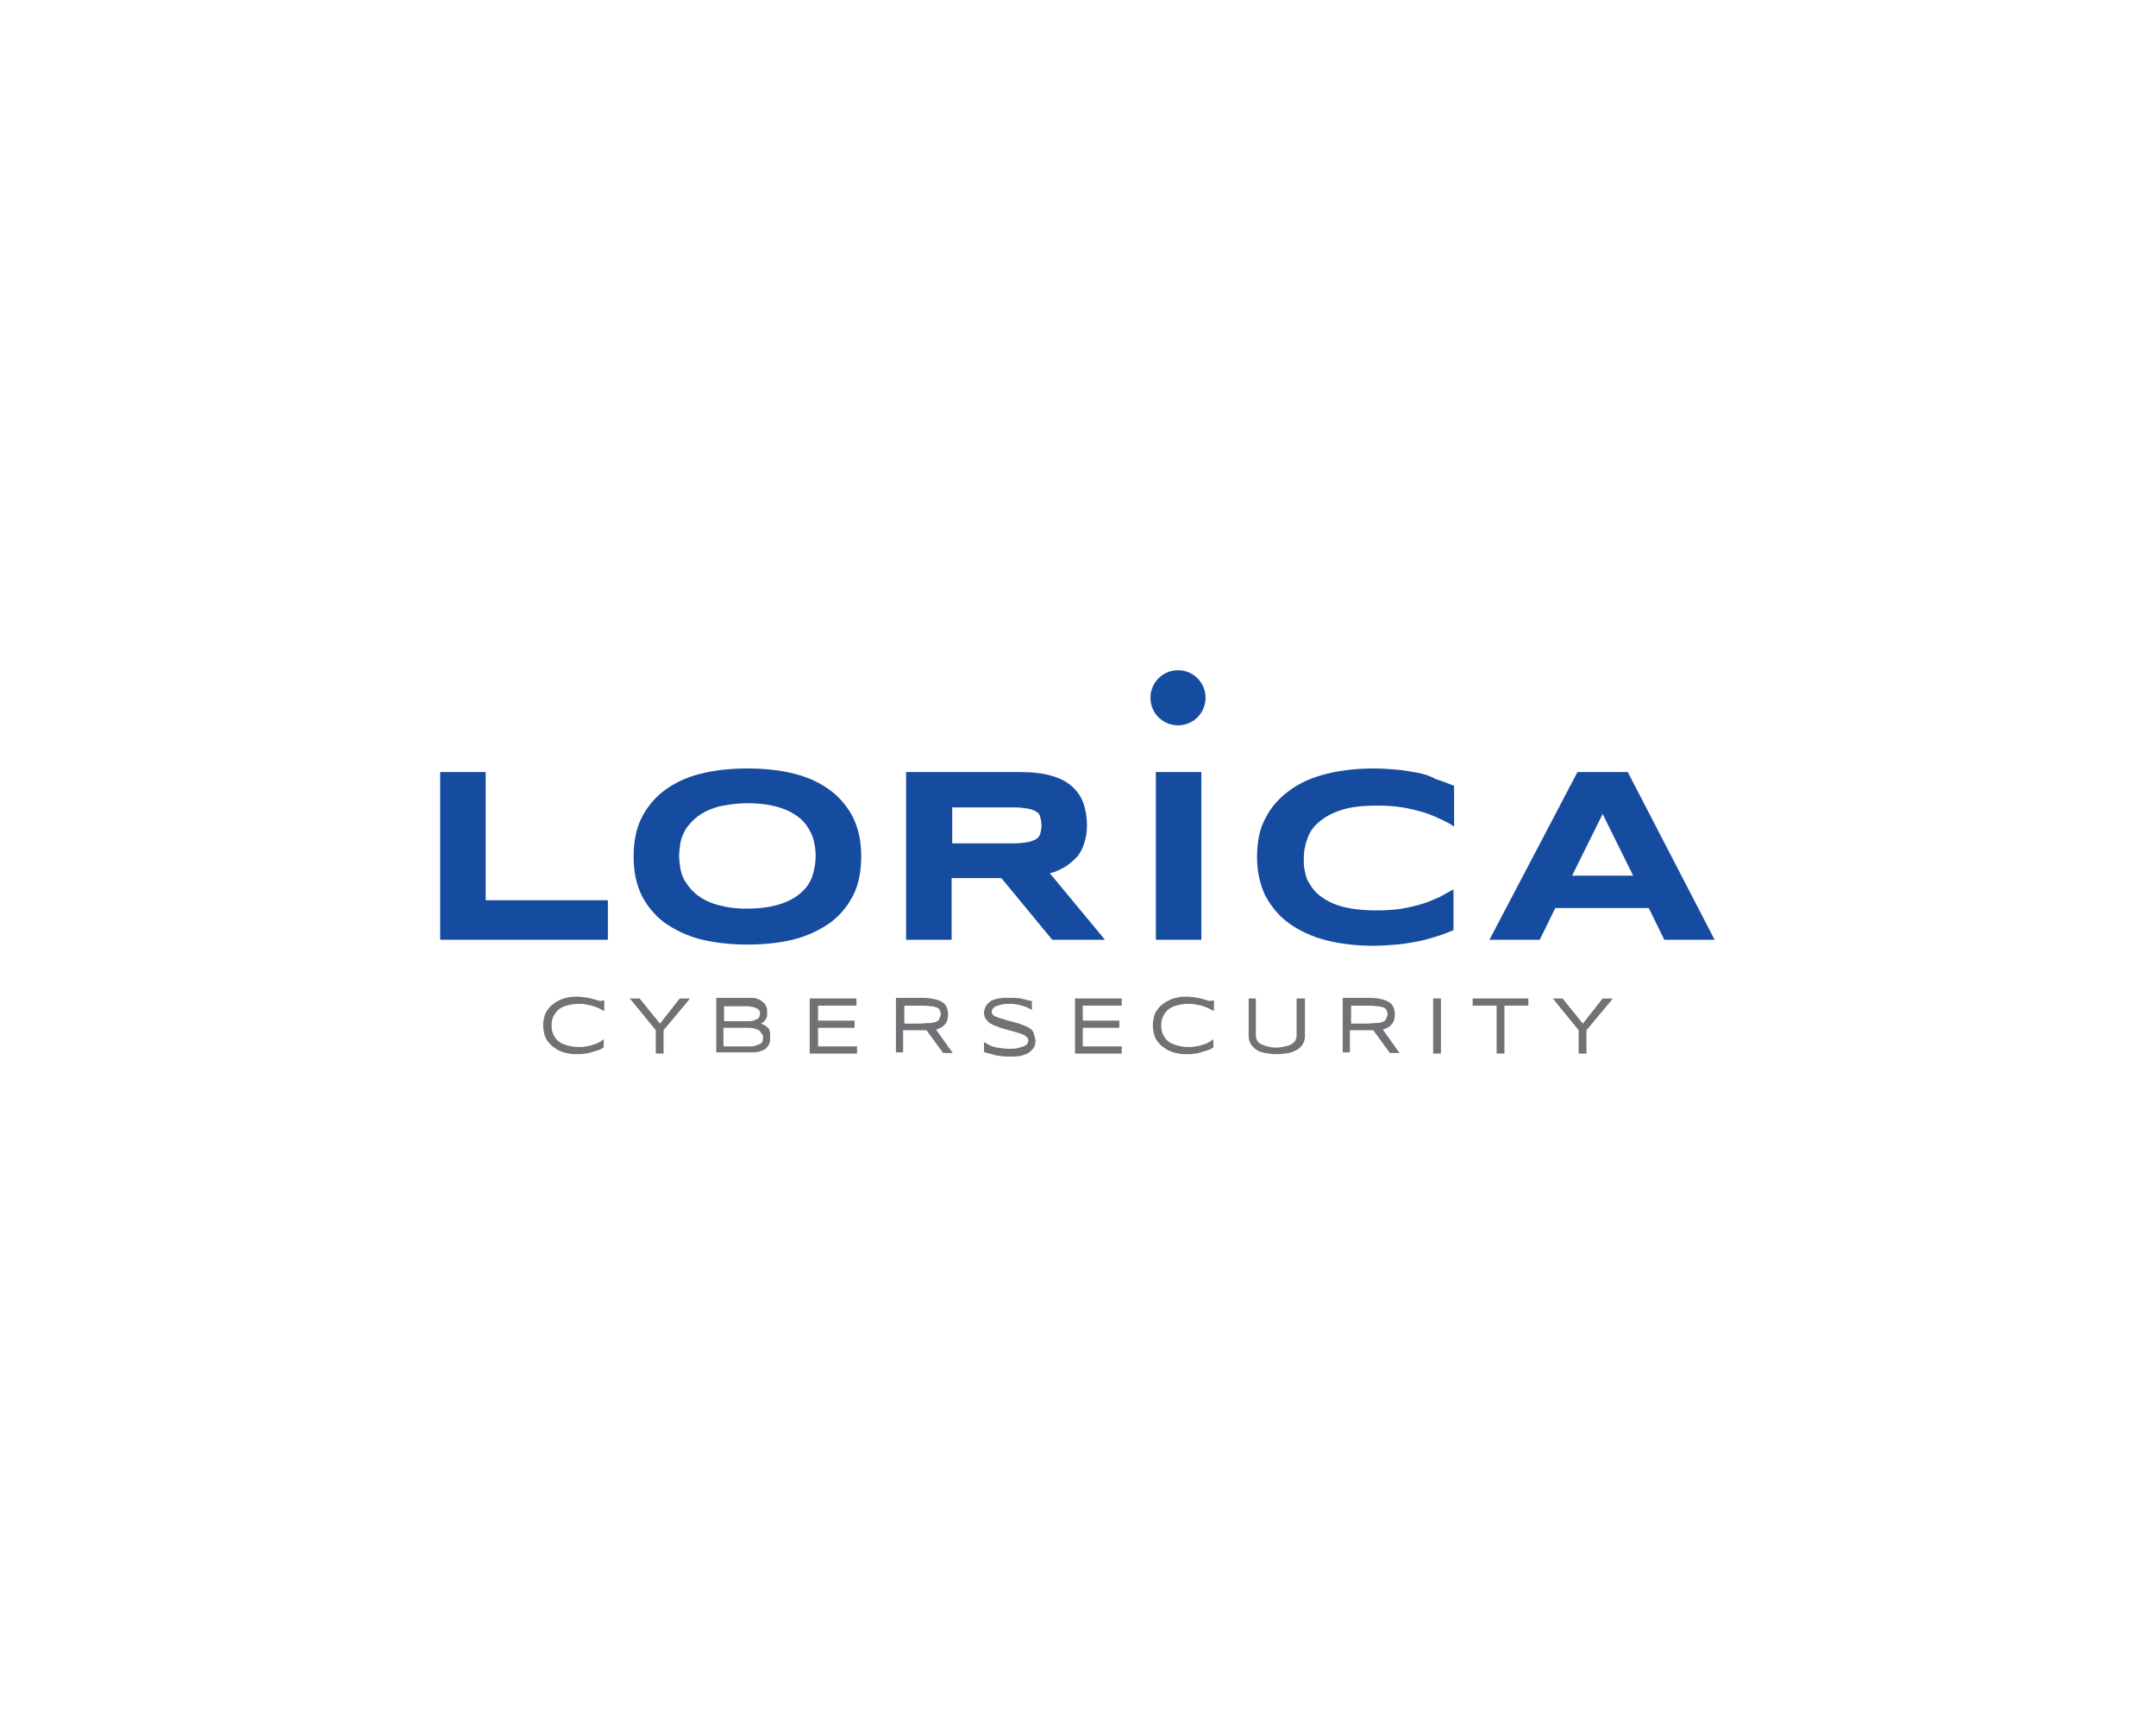 <?xml version="1.0" encoding="utf-8"?>
<!-- Generator: Adobe Illustrator 25.3.1, SVG Export Plug-In . SVG Version: 6.00 Build 0)  -->
<svg version="1.1" id="Layer_1" xmlns="http://www.w3.org/2000/svg" xmlns:xlink="http://www.w3.org/1999/xlink" x="0px" y="0px"
	 viewBox="0 0 360 288" style="enable-background:new 0 0 360 288;" xml:space="preserve">
<style type="text/css">
	.st0{fill:#164CA0;}
	.st1{fill:#717275;}
</style>
<g>
	<g>
		<g>
			<polygon class="st0" points="81.1,128.9 73.5,128.9 73.5,156.9 101.5,156.9 101.5,150.3 81.1,150.3 			"/>
			<path class="st0" d="M138.7,132c-1.6-1.2-3.6-2.2-6-2.8c-2.3-0.6-5-0.9-7.9-0.9c-2.9,0-5.6,0.3-7.9,0.9c-2.4,0.6-4.4,1.6-6,2.8
				s-2.9,2.8-3.8,4.6c-0.9,1.8-1.3,4-1.3,6.4c0,2.4,0.4,4.5,1.3,6.4c0.9,1.8,2.2,3.4,3.8,4.6c1.7,1.2,3.7,2.2,6,2.8
				c2.4,0.6,5,0.9,7.9,0.9c2.9,0,5.6-0.3,7.9-0.9c2.3-0.6,4.3-1.6,6-2.8c1.6-1.2,2.9-2.8,3.8-4.6c0.9-1.8,1.3-4,1.3-6.4
				c0-2.4-0.4-4.5-1.3-6.4C141.6,134.8,140.3,133.2,138.7,132z M135.7,146.1c-0.3,1-0.9,2-1.8,2.8c-0.8,0.8-2,1.5-3.5,2
				c-1.5,0.5-3.3,0.8-5.6,0.8c-1.5,0-2.9-0.1-4-0.4c-1.2-0.2-2.2-0.6-3-1c-0.8-0.4-1.5-0.9-2.1-1.5c-0.6-0.6-1-1.2-1.4-1.8
				c-0.3-0.6-0.6-1.3-0.7-2c-0.1-0.7-0.2-1.4-0.2-2.1c0-0.7,0.1-1.4,0.2-2.1c0.1-0.7,0.4-1.4,0.7-2c0.3-0.6,0.8-1.2,1.4-1.8
				c0.6-0.6,1.3-1.1,2.1-1.5c0.8-0.4,1.8-0.8,3-1c1.2-0.2,2.5-0.4,4-0.4c2.3,0,4.1,0.3,5.6,0.8c1.5,0.5,2.6,1.2,3.5,2
				c0.8,0.8,1.4,1.8,1.8,2.8c0.3,1,0.5,2.1,0.5,3.1C136.2,144,136,145.1,135.7,146.1z"/>
			<path class="st0" d="M177.7,144.8c0.7-0.4,1.4-1,2-1.6c0.6-0.6,1-1.4,1.3-2.3c0.3-0.9,0.5-1.9,0.5-3.1c0-1.3-0.2-2.6-0.6-3.7
				c-0.4-1.1-1-2-1.9-2.8c-0.9-0.8-2-1.4-3.5-1.8c-1.4-0.4-3.1-0.6-5.2-0.6h-19v28h7.6v-10.3h8.3l8.5,10.3h8.8l-9.2-11.1
				C176.2,145.6,177,145.2,177.7,144.8z M173.7,139.2c-0.1,0.4-0.4,0.7-0.7,0.9c-0.4,0.2-0.8,0.4-1.4,0.5c-0.6,0.1-1.3,0.2-2.2,0.2
				h-10.4v-6h10.4c0.9,0,1.6,0.1,2.2,0.2c0.6,0.1,1.1,0.3,1.4,0.5c0.4,0.2,0.6,0.5,0.7,0.9c0.1,0.4,0.2,0.8,0.2,1.4
				C173.9,138.3,173.8,138.8,173.7,139.2z"/>
			<rect x="193" y="128.9" class="st0" width="7.6" height="28"/>
			<path class="st0" d="M236.6,129c-1.1-0.2-2.2-0.4-3.4-0.5c-1.2-0.1-2.4-0.2-3.8-0.2c-2.9,0-5.5,0.3-7.9,0.9
				c-2.4,0.6-4.5,1.5-6.2,2.8c-1.7,1.2-3.1,2.8-4,4.6c-1,1.8-1.4,4-1.4,6.5c0,2.5,0.5,4.6,1.4,6.5c1,1.8,2.3,3.4,4,4.6
				c1.7,1.2,3.8,2.2,6.2,2.8c2.4,0.6,5,0.9,7.9,0.9c1.3,0,2.6-0.1,3.8-0.2c1.2-0.1,2.3-0.3,3.4-0.5c1.1-0.2,2.1-0.5,3.1-0.8
				c1-0.3,2-0.7,3-1.1v-6.8c-0.8,0.4-1.6,0.9-2.4,1.3c-0.9,0.4-1.8,0.8-2.8,1.1c-1,0.3-2.2,0.6-3.4,0.8c-1.2,0.2-2.6,0.3-4.2,0.3
				c-1.6,0-3-0.1-4.2-0.3c-1.2-0.2-2.3-0.5-3.2-0.9c-0.9-0.4-1.7-0.9-2.3-1.4c-0.6-0.5-1.1-1.1-1.5-1.8c-0.4-0.6-0.7-1.3-0.8-2.1
				c-0.2-0.7-0.2-1.5-0.2-2.2c0-1.1,0.2-2.2,0.6-3.3c0.4-1.1,1-2,2-2.8c0.9-0.8,2.2-1.5,3.8-2c1.6-0.5,3.5-0.7,5.9-0.7
				c1.5,0,2.9,0.1,4.2,0.3c1.2,0.2,2.4,0.5,3.4,0.8c1,0.3,2,0.7,2.8,1.1c0.9,0.4,1.7,0.8,2.4,1.3v-6.8c-1-0.4-2-0.8-3-1.1
				C238.7,129.5,237.7,129.2,236.6,129z"/>
			<path class="st0" d="M271.8,128.9h-8.4l-14.7,28h8.4l2.6-5.3h15.6l2.6,5.3h8.4L271.8,128.9z M262.5,146.2l5.1-10.3l5.1,10.3
				H262.5z"/>
			<path class="st0" d="M196.7,111.9c-2.6,0-4.6,2.1-4.6,4.6c0,2.6,2.1,4.6,4.6,4.6c2.6,0,4.6-2.1,4.6-4.6
				C201.3,114,199.3,111.9,196.7,111.9z"/>
		</g>
	</g>
	<g>
		<path class="st1" d="M99.7,167c-0.3-0.1-0.6-0.2-1-0.3c-0.3-0.1-0.7-0.1-1-0.2c-0.4,0-0.8-0.1-1.2-0.1c-0.5,0-1.1,0-1.5,0.1
			c-0.5,0.1-1,0.2-1.4,0.4c-0.4,0.2-0.8,0.4-1.2,0.7c-0.4,0.3-0.7,0.6-0.9,0.9c-0.3,0.4-0.5,0.8-0.6,1.2c-0.1,0.4-0.2,0.9-0.2,1.5
			c0,0.5,0.1,1,0.2,1.5c0.1,0.4,0.3,0.8,0.6,1.2c0.3,0.4,0.6,0.7,0.9,0.9c0.4,0.3,0.7,0.5,1.2,0.7c0.4,0.2,0.9,0.3,1.4,0.4
			c0.5,0.1,1,0.1,1.5,0.1c0.4,0,0.8,0,1.2-0.1c0.4,0,0.7-0.1,1-0.2c0.3-0.1,0.6-0.2,1-0.3c0.3-0.1,0.6-0.2,0.9-0.4l0.2-0.1V175V174
			v-0.5l-0.4,0.3c-0.2,0.1-0.5,0.3-0.7,0.4c-0.3,0.1-0.6,0.2-0.9,0.3c-0.3,0.1-0.7,0.2-1,0.2c-0.4,0.1-0.7,0.1-1.1,0.1
			c-0.8,0-1.5-0.1-2.1-0.3c-0.6-0.2-1.1-0.4-1.4-0.7c-0.4-0.3-0.6-0.7-0.8-1.1c-0.2-0.4-0.3-0.9-0.3-1.5c0-0.6,0.1-1.1,0.3-1.5
			c0.2-0.4,0.5-0.8,0.8-1.1c0.4-0.3,0.9-0.6,1.4-0.7c0.6-0.2,1.3-0.3,2.1-0.3c0.4,0,0.8,0,1.1,0.1c0.4,0.1,0.7,0.1,1,0.2
			c0.3,0.1,0.6,0.2,0.9,0.3c0.3,0.1,0.5,0.3,0.8,0.4l0.4,0.2v-0.5v-1v-0.2l-0.2-0.1C100.3,167.2,100,167.1,99.7,167z"/>
		<polygon class="st1" points="113.7,166.7 113.6,166.7 113.5,166.7 110.2,170.9 106.8,166.7 106.7,166.7 106.6,166.7 105.7,166.7 
			105.1,166.7 105.5,167.1 109.5,172 109.5,175.6 109.5,175.9 109.8,175.9 110.6,175.9 110.8,175.9 110.8,175.6 110.8,172 
			114.9,167.1 115.2,166.7 114.7,166.7 		"/>
		<path class="st1" d="M128.1,171.5c-0.2-0.2-0.5-0.4-0.8-0.5c0,0-0.1,0-0.2-0.1c0.2-0.1,0.3-0.2,0.5-0.4c0.2-0.2,0.3-0.4,0.4-0.6
			c0.1-0.2,0.1-0.5,0.1-0.8c0-0.3,0-0.7-0.1-0.9c-0.1-0.3-0.2-0.5-0.4-0.7c-0.2-0.2-0.4-0.3-0.6-0.5c-0.2-0.1-0.4-0.2-0.7-0.3
			c-0.2-0.1-0.5-0.1-0.8-0.1c-0.3,0-0.5,0-0.8,0h-4.9h-0.2v0.2v8.7v0.2h0.2h5c0.3,0,0.7,0,1,0c0.3,0,0.6-0.1,0.9-0.1
			c0.3-0.1,0.5-0.2,0.8-0.3c0.2-0.1,0.5-0.3,0.6-0.5c0.2-0.2,0.3-0.4,0.4-0.7c0.1-0.3,0.1-0.6,0.1-1c0-0.4,0-0.7-0.1-1
			C128.5,172,128.4,171.7,128.1,171.5z M126.8,169.7c0,0.1-0.1,0.3-0.3,0.4c-0.2,0.1-0.4,0.2-0.7,0.3c-0.3,0.1-0.8,0.1-1.3,0.1h-3.6
			v-2.5h3.6c0.4,0,0.7,0,1,0.1c0.3,0,0.5,0.1,0.7,0.2c0.2,0.1,0.3,0.1,0.4,0.2c0.1,0.1,0.2,0.2,0.2,0.2c0,0.1,0.1,0.2,0.1,0.3
			c0,0.1,0,0.2,0,0.3C126.9,169.3,126.9,169.5,126.8,169.7z M127.4,173.2c0,0.3,0,0.5-0.1,0.7c-0.1,0.2-0.2,0.3-0.4,0.4
			c-0.2,0.1-0.5,0.2-0.8,0.3c-0.3,0.1-0.8,0.1-1.3,0.1h-4v-3.1h3.8c0.5,0,0.9,0,1.3,0.1c0.3,0.1,0.6,0.2,0.8,0.3
			c0.2,0.1,0.3,0.3,0.4,0.5C127.4,172.7,127.4,172.9,127.4,173.2z"/>
		<polygon class="st1" points="136.6,174.7 136.6,171.6 142.4,171.6 142.7,171.6 142.7,171.4 142.7,170.7 142.7,170.4 142.4,170.4 
			136.6,170.4 136.6,167.9 142.8,167.9 143,167.9 143,167.6 143,166.9 143,166.7 142.8,166.7 135.5,166.7 135.2,166.7 135.2,166.9 
			135.2,175.6 135.2,175.9 135.5,175.9 142.9,175.9 143.1,175.9 143.1,175.6 143.1,174.9 143.1,174.7 142.9,174.7 		"/>
		<path class="st1" d="M156.3,171.9c0.6-0.2,1.1-0.4,1.4-0.8c0.4-0.4,0.6-1,0.6-1.7c0-0.5-0.1-0.9-0.2-1.2c-0.2-0.4-0.4-0.7-0.8-0.9
			c-0.3-0.2-0.8-0.4-1.3-0.5c-0.5-0.1-1.1-0.2-1.8-0.2h-4.4h-0.2v0.2v8.7v0.2h0.2h0.8h0.2v-0.2v-3.5h3.3c0.1,0,0.3,0,0.4,0
			c0.1,0,0.2,0,0.2,0l2.7,3.7l0.1,0.1h0.1h1h0.5l-0.3-0.4L156.3,171.9z M156.8,170.2c-0.1,0.2-0.3,0.3-0.5,0.4
			c-0.3,0.1-0.6,0.2-1.1,0.2c-0.5,0-1.1,0.1-1.8,0.1H151v-3h2.5c0.7,0,1.3,0,1.8,0.1c0.5,0,0.8,0.1,1.1,0.2c0.2,0.1,0.4,0.2,0.5,0.4
			c0.1,0.2,0.2,0.5,0.2,0.8C157,169.7,156.9,170,156.8,170.2z"/>
		<path class="st1" d="M172.1,171.8c-0.3-0.2-0.5-0.4-0.9-0.5c-0.3-0.1-0.7-0.3-1-0.4c-0.4-0.1-0.7-0.2-1.1-0.3
			c-0.4-0.1-0.7-0.2-1.1-0.3c-0.3-0.1-0.7-0.2-1-0.3c-0.3-0.1-0.6-0.2-0.8-0.3c-0.2-0.1-0.4-0.2-0.5-0.4c-0.1-0.1-0.1-0.3-0.1-0.4
			c0-0.2,0.1-0.4,0.2-0.5c0.1-0.2,0.3-0.3,0.5-0.4c0.3-0.1,0.6-0.2,1-0.3c0.4-0.1,0.8-0.1,1.3-0.1c0.4,0,0.8,0,1.1,0.1
			c0.3,0,0.6,0.1,0.9,0.2c0.3,0.1,0.5,0.1,0.7,0.2c0.2,0.1,0.4,0.2,0.6,0.3l0.4,0.2v-0.4v-0.9v-0.2l-0.2,0c-0.3-0.1-0.6-0.1-0.8-0.2
			c-0.3-0.1-0.6-0.1-0.8-0.2c-0.3,0-0.6-0.1-0.9-0.1c-0.3,0-0.6,0-1,0c-0.3,0-0.6,0-1,0c-0.3,0-0.6,0.1-1,0.1
			c-0.3,0.1-0.6,0.2-0.9,0.3c-0.3,0.1-0.5,0.3-0.7,0.5c-0.2,0.2-0.4,0.4-0.5,0.7c-0.1,0.3-0.2,0.6-0.2,0.9c0,0.3,0.1,0.6,0.2,0.9
			c0.2,0.2,0.4,0.5,0.6,0.7c0.3,0.2,0.5,0.3,0.9,0.5c0.3,0.1,0.7,0.2,1,0.4c0.4,0.1,0.7,0.2,1.1,0.3c0.4,0.1,0.7,0.2,1.1,0.3
			c0.4,0.1,0.7,0.2,1,0.3c0.3,0.1,0.6,0.2,0.8,0.3c0.2,0.1,0.4,0.3,0.5,0.4c0.1,0.1,0.2,0.3,0.2,0.5c0,0.2-0.1,0.4-0.2,0.6
			c-0.1,0.2-0.4,0.3-0.6,0.4c-0.3,0.1-0.6,0.2-1,0.3c-0.4,0.1-0.9,0.1-1.4,0.1c-0.7,0-1.4-0.1-2-0.2c-0.6-0.1-1.2-0.3-1.8-0.7
			l-0.4-0.2v0.4v1v0.2l0.2,0.1c0.6,0.2,1.2,0.3,1.8,0.5c0.6,0.1,1.3,0.2,2.1,0.2c0.3,0,0.7,0,1,0c0.3,0,0.7-0.1,1-0.1
			c0.3-0.1,0.7-0.2,0.9-0.3c0.3-0.1,0.6-0.3,0.8-0.5c0.2-0.2,0.4-0.4,0.6-0.7c0.1-0.3,0.2-0.6,0.2-1c0-0.3-0.1-0.7-0.2-0.9
			C172.6,172.3,172.4,172,172.1,171.8z"/>
		<polygon class="st1" points="180.8,174.7 180.8,171.6 186.7,171.6 186.9,171.6 186.9,171.4 186.9,170.7 186.9,170.4 186.7,170.4 
			180.8,170.4 180.8,167.9 187,167.9 187.3,167.9 187.3,167.6 187.3,166.9 187.3,166.7 187,166.7 179.7,166.7 179.5,166.7 
			179.5,166.9 179.5,175.6 179.5,175.9 179.7,175.9 187.1,175.9 187.3,175.9 187.3,175.6 187.3,174.9 187.3,174.7 187.1,174.7 		"/>
		<path class="st1" d="M201.5,167c-0.3-0.1-0.6-0.2-1-0.3c-0.3-0.1-0.7-0.1-1-0.2c-0.4,0-0.8-0.1-1.2-0.1c-0.5,0-1.1,0-1.5,0.1
			c-0.5,0.1-1,0.2-1.4,0.4c-0.4,0.2-0.8,0.4-1.2,0.7c-0.4,0.3-0.7,0.6-0.9,0.9c-0.3,0.4-0.5,0.8-0.6,1.2c-0.1,0.4-0.2,0.9-0.2,1.5
			c0,0.5,0.1,1,0.2,1.5c0.1,0.4,0.3,0.8,0.6,1.2c0.3,0.4,0.6,0.7,0.9,0.9c0.4,0.3,0.7,0.5,1.2,0.7c0.4,0.2,0.9,0.3,1.4,0.4
			c0.5,0.1,1,0.1,1.5,0.1c0.4,0,0.8,0,1.2-0.1c0.4,0,0.7-0.1,1-0.2c0.3-0.1,0.6-0.2,1-0.3c0.3-0.1,0.6-0.2,0.9-0.4l0.2-0.1V175V174
			v-0.5l-0.4,0.3c-0.2,0.1-0.5,0.3-0.7,0.4c-0.3,0.1-0.6,0.2-0.9,0.3c-0.3,0.1-0.7,0.2-1,0.2c-0.4,0.1-0.7,0.1-1.1,0.1
			c-0.8,0-1.5-0.1-2.1-0.3c-0.6-0.2-1.1-0.4-1.4-0.7c-0.4-0.3-0.6-0.7-0.8-1.1c-0.2-0.4-0.3-0.9-0.3-1.5c0-0.6,0.1-1.1,0.3-1.5
			c0.2-0.4,0.5-0.8,0.8-1.1c0.4-0.3,0.9-0.6,1.4-0.7c0.6-0.2,1.3-0.3,2.1-0.3c0.4,0,0.8,0,1.1,0.1c0.4,0.1,0.7,0.1,1,0.2
			c0.3,0.1,0.6,0.2,0.9,0.3c0.3,0.1,0.5,0.3,0.8,0.4l0.4,0.2v-0.5v-1v-0.2l-0.2-0.1C202.1,167.2,201.8,167.1,201.5,167z"/>
		<path class="st1" d="M216.7,166.7h-0.2v0.2v6.1c0,0.2-0.1,0.5-0.2,0.7c-0.1,0.2-0.3,0.4-0.6,0.6c-0.3,0.2-0.6,0.3-1.1,0.4
			c-0.4,0.1-0.9,0.2-1.5,0.2c-0.6,0-1.1-0.1-1.5-0.2c-0.4-0.1-0.8-0.3-1.1-0.4c-0.3-0.2-0.5-0.4-0.6-0.6c-0.1-0.2-0.2-0.5-0.2-0.7
			v-6.1v-0.2h-0.2h-0.8h-0.2v0.2v6c0,0.5,0.1,0.9,0.3,1.3c0.2,0.4,0.5,0.7,0.9,1c0.4,0.3,0.9,0.5,1.5,0.6c0.6,0.1,1.2,0.2,2,0.2
			c0.8,0,1.4-0.1,2-0.2c0.6-0.1,1.1-0.4,1.5-0.6c0.4-0.3,0.7-0.6,0.9-1c0.2-0.4,0.3-0.8,0.3-1.3v-6v-0.2h-0.2H216.7z"/>
		<path class="st1" d="M230.9,171.9c0.6-0.2,1.1-0.4,1.4-0.8c0.4-0.4,0.6-1,0.6-1.7c0-0.5-0.1-0.9-0.2-1.2c-0.2-0.4-0.4-0.7-0.8-0.9
			c-0.3-0.2-0.8-0.4-1.3-0.5c-0.5-0.1-1.1-0.2-1.8-0.2h-4.4h-0.2v0.2v8.7v0.2h0.2h0.8h0.2v-0.2v-3.5h3.3c0.1,0,0.3,0,0.4,0
			c0.1,0,0.2,0,0.2,0l2.7,3.7l0.1,0.1h0.1h1h0.5l-0.3-0.4L230.9,171.9z M231.4,170.2c-0.1,0.2-0.3,0.3-0.5,0.4
			c-0.3,0.1-0.6,0.2-1.1,0.2c-0.5,0-1.1,0.1-1.8,0.1h-2.4v-3h2.5c0.7,0,1.3,0,1.8,0.1c0.5,0,0.8,0.1,1.1,0.2
			c0.2,0.1,0.4,0.2,0.5,0.4c0.1,0.2,0.2,0.5,0.2,0.8C231.6,169.7,231.5,170,231.4,170.2z"/>
		<polygon class="st1" points="239.5,166.7 239.3,166.7 239.3,166.9 239.3,175.6 239.3,175.9 239.5,175.9 240.3,175.9 240.6,175.9 
			240.6,175.6 240.6,166.9 240.6,166.7 240.3,166.7 		"/>
		<polygon class="st1" points="246.2,166.7 245.9,166.7 245.9,166.9 245.9,167.6 245.9,167.9 246.2,167.9 249.9,167.9 249.9,175.6 
			249.9,175.9 250.2,175.9 251,175.9 251.2,175.9 251.2,175.6 251.2,167.9 254.9,167.9 255.2,167.9 255.2,167.6 255.2,166.9 
			255.2,166.7 254.9,166.7 		"/>
		<polygon class="st1" points="268.8,166.7 267.8,166.7 267.7,166.7 267.6,166.7 264.3,170.9 260.9,166.7 260.9,166.7 260.7,166.7 
			259.8,166.7 259.3,166.7 259.6,167.1 263.6,172 263.6,175.6 263.6,175.9 263.9,175.9 264.7,175.9 264.9,175.9 264.9,175.6 
			264.9,172 269,167.1 269.3,166.7 		"/>
	</g>
</g>
</svg>
